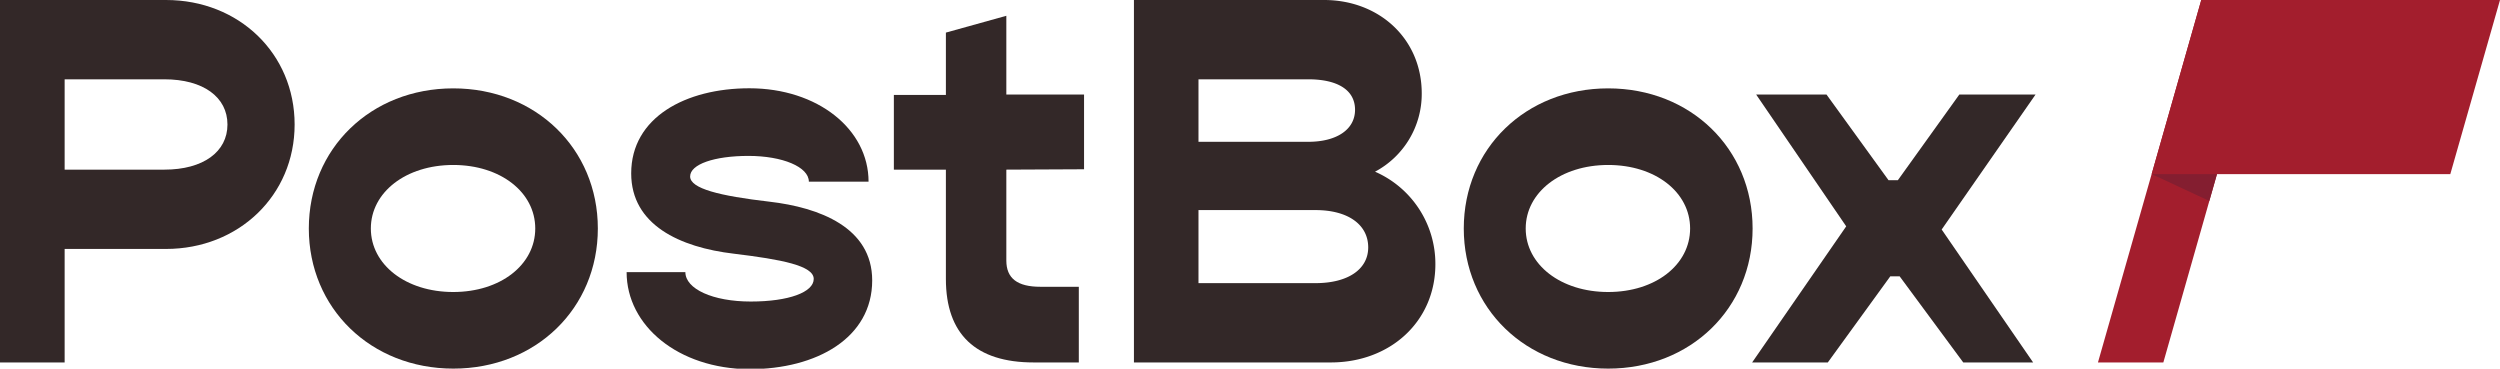 <svg xmlns="http://www.w3.org/2000/svg" viewBox="0 0 267.63 39.47"><defs><style>.cls-1{fill:#332828;}.cls-2{fill:#a31e2d;}.cls-3{fill:#841e30;}</style></defs><g id="Laag_2" data-name="Laag 2"><g id="Laag_1-2" data-name="Laag 1"><path class="cls-1" d="M31.54,13.33c0,7.59-6,13.32-13.77,13.32H6.92V38.8H0V0H17.77C25.58,0,31.54,5.74,31.54,13.33Zm-7.19,0c0-2.93-2.59-4.84-6.75-4.84H6.92v9.67H17.6C21.76,18.16,24.35,16.25,24.35,13.33Z"/><path class="cls-1" d="M33.06,24.46c0-8.55,6.64-15,15.46-15S64,15.91,64,24.46s-6.64,15-15.47,15S33.06,33,33.06,24.46Zm24.24,0c0-3.88-3.72-6.8-8.78-6.8s-8.82,2.92-8.82,6.8,3.76,6.8,8.82,6.8S57.3,28.34,57.3,24.46Z"/><path class="cls-1" d="M67.08,29.13h6.29c0,1.8,2.93,3.15,7,3.15s6.74-1,6.74-2.42-3.43-2.08-8.54-2.7c-5.8-.68-11-3.09-11-8.6,0-6,5.84-9.11,12.65-9.11,7.31,0,12.76,4.38,12.76,10H86.59c0-1.58-2.81-2.76-6.47-2.76s-6.24.9-6.24,2.2,3.15,2.08,8.49,2.7,11,2.75,11,8.43c0,6.13-5.9,9.5-13.16,9.5C72.59,39.47,67.08,34.86,67.08,29.13Z"/><path class="cls-1" d="M107.73,18.16v9.73c0,1.91,1.18,2.81,3.65,2.81h4.11v8.1h-4.84c-6.18,0-9.39-3-9.39-8.94V18.16H95.69v-8h5.57V3.49l6.47-1.8v8.43h8.32v8Z"/><path class="cls-1" d="M153.66,28.28c0,6.13-4.83,10.52-11.19,10.52H121.39V0h20.35c5.91,0,10.46,4.16,10.46,10a9.43,9.43,0,0,1-5,8.38A10.76,10.76,0,0,1,153.66,28.28ZM128.3,8.49v6.69h11.76c3,0,5-1.29,5-3.43s-1.91-3.26-5-3.26Zm18.17,18c0-2.47-2.2-4-5.63-4H128.3v7.82h12.54C144.27,30.31,146.47,28.85,146.47,26.48Z"/><path class="cls-1" d="M156.7,24.46c0-8.55,6.63-15,15.46-15s15.46,6.46,15.46,15-6.63,15-15.46,15S156.7,33,156.7,24.46Zm24.23,0c0-3.88-3.71-6.8-8.77-6.8s-8.83,2.92-8.83,6.8,3.77,6.8,8.83,6.8S180.93,28.34,180.93,24.46Z"/><path class="cls-1" d="M207.86,24.57l9.79,14.23h-7.48l-6.81-9.22h-1l-6.69,9.22h-8.1l10.07-14.57L188,10.12h7.53l6.64,9.17h1l6.58-9.17h8.16Z"/><polygon class="cls-2" points="262.31 18.64 230.34 18.64 235.65 0 267.63 0 262.31 18.64"/><polygon class="cls-2" points="231.59 38.8 224.59 38.8 235.65 0 242.64 0 231.59 38.8"/><polygon class="cls-3" points="230.34 18.64 237.33 18.64 236.51 21.51 230.34 18.64"/></g></g></svg>